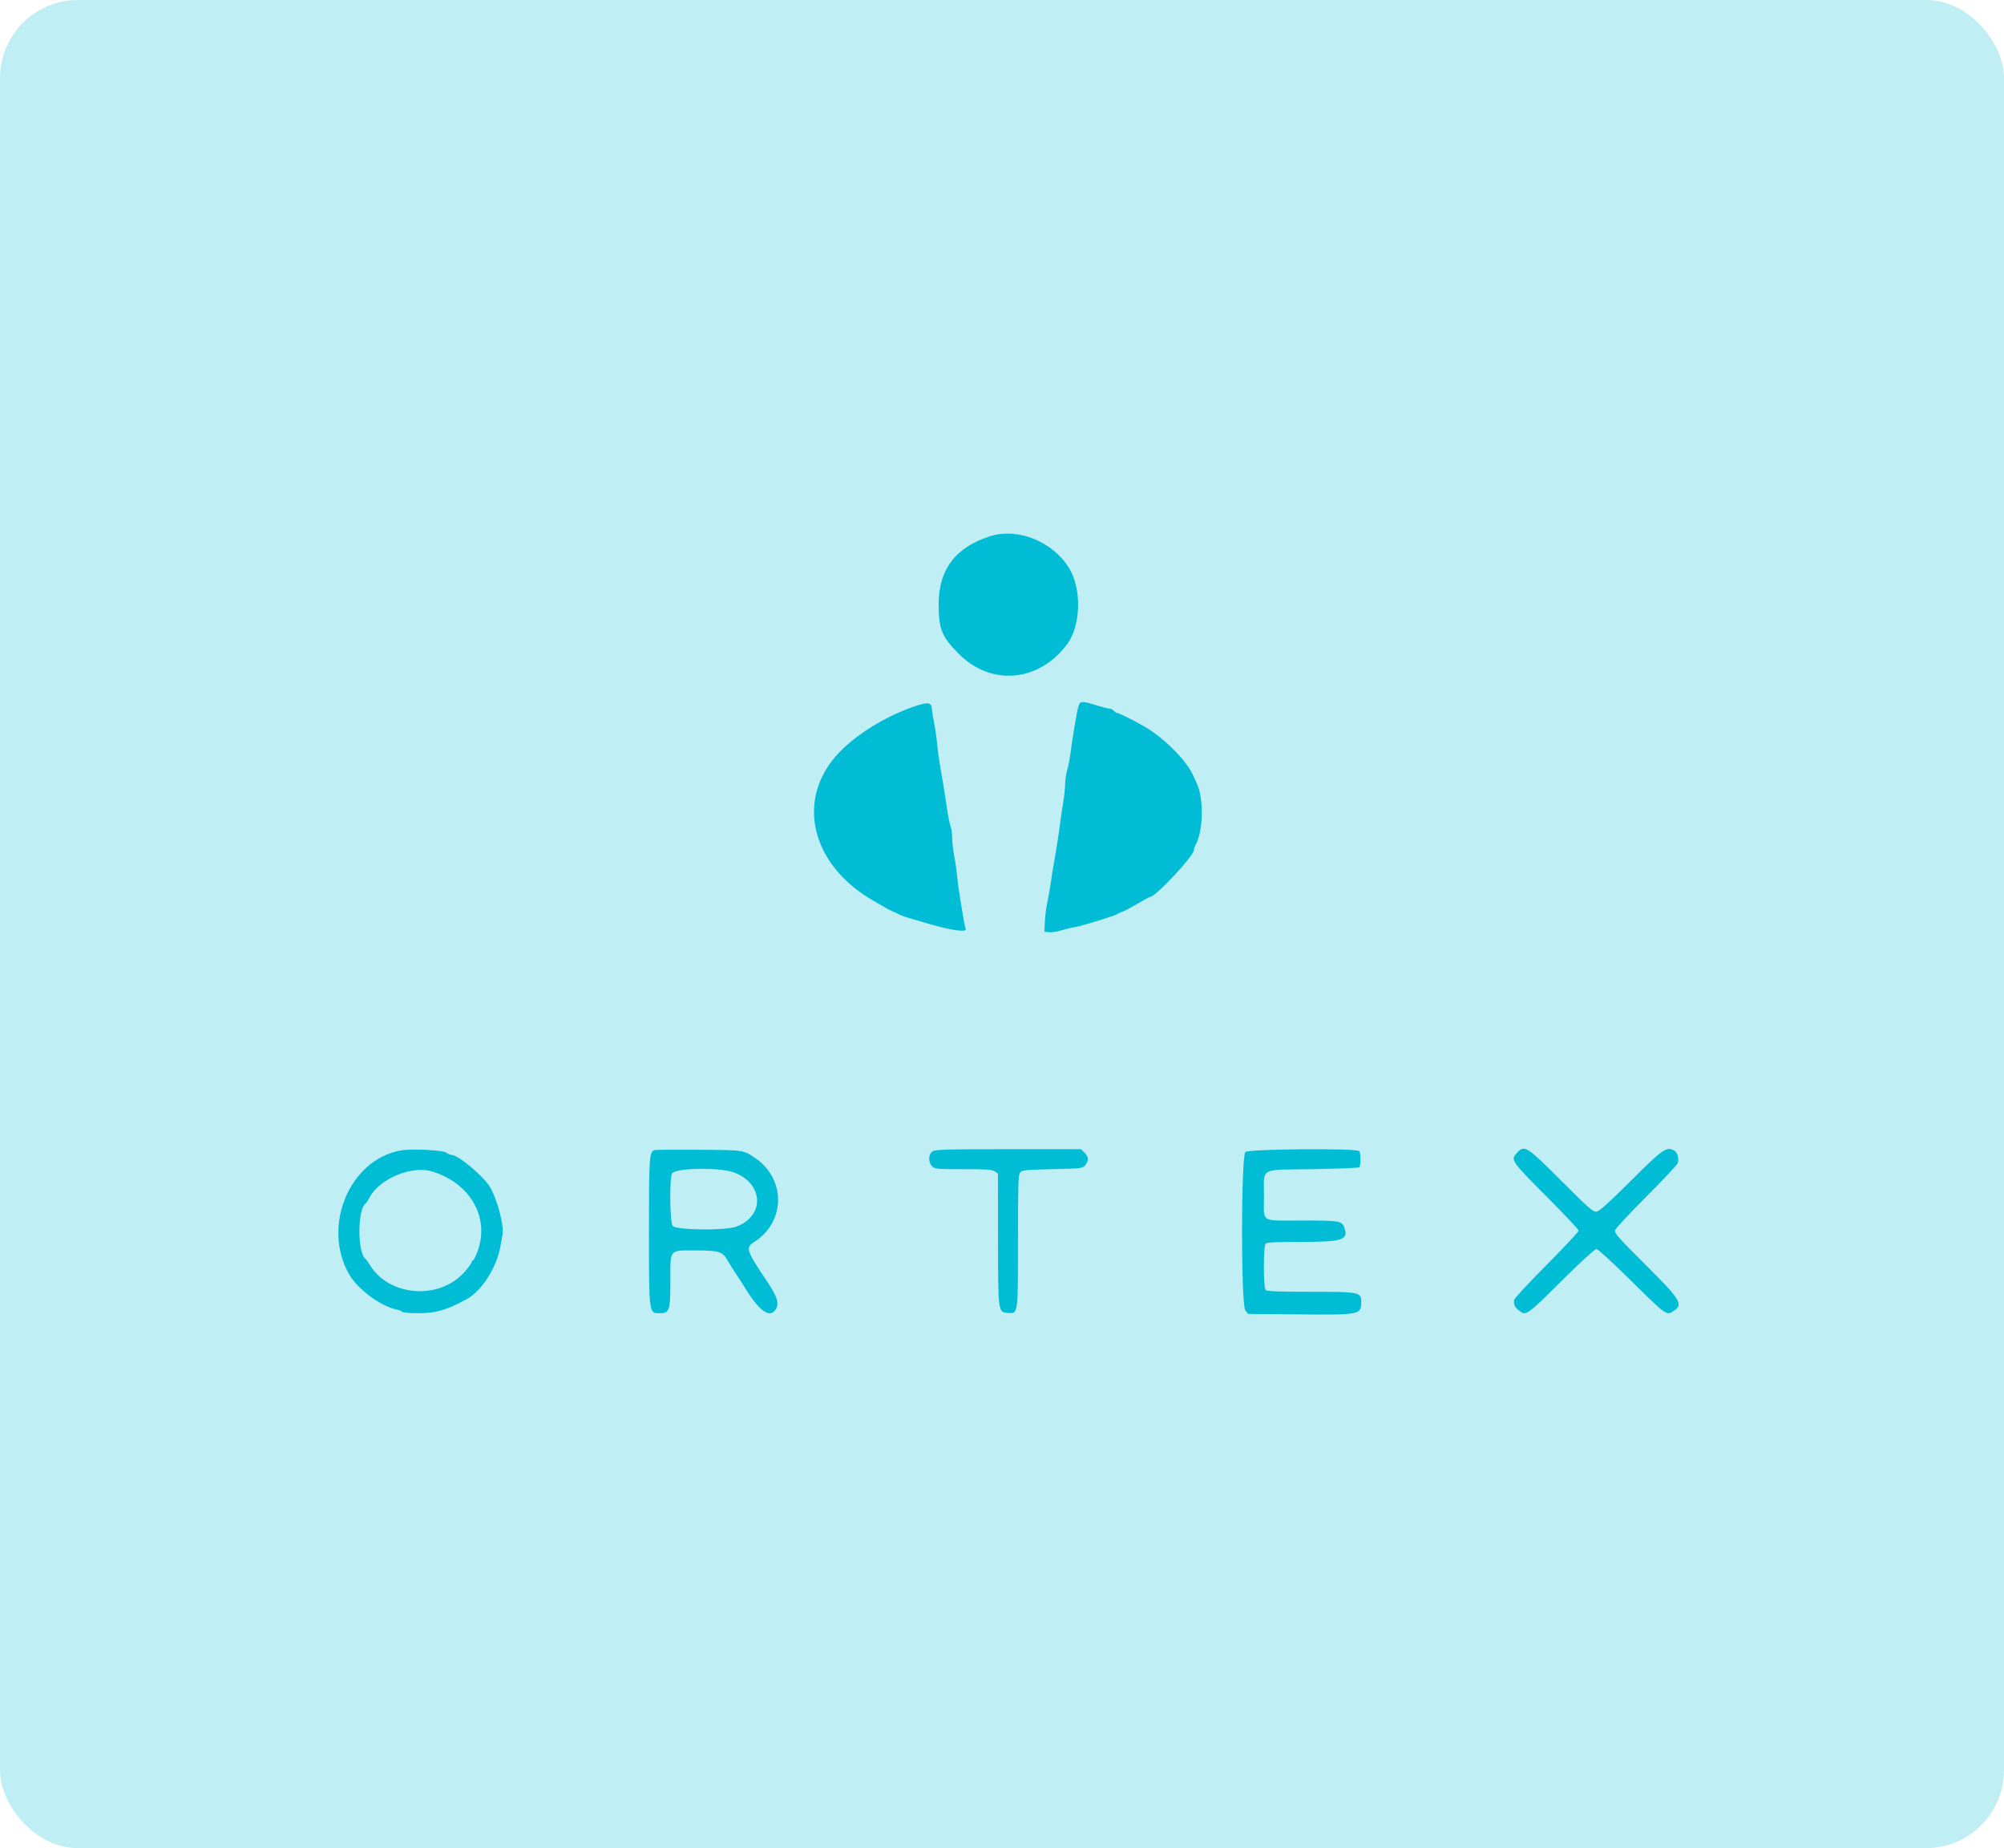 <svg width="154" height="142" viewBox="0 0 154 142" fill="none" xmlns="http://www.w3.org/2000/svg">
<rect width="154" height="142" rx="6" fill="#00BCD4" fill-opacity="0.25"/>
<path fill-rule="evenodd" clip-rule="evenodd" d="M76.083 41.202C73.424 42.042 72.123 43.77 72.131 46.449C72.136 48.339 72.371 48.917 73.666 50.225C76.151 52.738 79.82 52.42 82 49.505C83.08 48.059 83.141 45.206 82.126 43.601C80.848 41.581 78.206 40.532 76.083 41.202ZM82.98 54.031C82.915 54.109 82.809 54.468 82.744 54.83C82.521 56.074 82.388 56.914 82.275 57.788C82.213 58.27 82.093 58.895 82.008 59.178C81.923 59.46 81.853 59.934 81.853 60.232C81.853 60.529 81.783 61.185 81.698 61.69C81.612 62.195 81.511 62.879 81.474 63.211C81.404 63.825 81.179 65.259 80.967 66.442C80.901 66.804 80.801 67.445 80.743 67.866C80.684 68.288 80.567 68.954 80.481 69.346C80.396 69.737 80.311 70.403 80.293 70.825L80.26 71.591L80.631 71.626C80.835 71.646 81.231 71.588 81.51 71.498C81.789 71.408 82.216 71.302 82.458 71.263C82.7 71.223 83.12 71.123 83.392 71.039C83.664 70.956 84.304 70.76 84.815 70.605C85.326 70.449 85.796 70.281 85.859 70.231C85.923 70.18 86.088 70.105 86.227 70.062C86.365 70.02 86.892 69.743 87.397 69.446C87.903 69.15 88.349 68.907 88.389 68.907C88.802 68.907 91.745 65.763 91.745 65.322C91.745 65.239 91.817 65.033 91.905 64.862C92.475 63.765 92.508 61.33 91.969 60.198C91.911 60.078 91.789 59.806 91.697 59.595C91.174 58.398 89.361 56.603 87.804 55.74C86.848 55.209 85.959 54.775 85.83 54.775C85.773 54.775 85.665 54.701 85.59 54.611C85.515 54.521 85.367 54.447 85.261 54.447C85.155 54.447 84.778 54.354 84.423 54.242C83.39 53.914 83.11 53.873 82.98 54.031ZM70.368 54.244C68.357 54.911 66.313 56.101 64.853 57.456C61.013 61.018 62.096 66.389 67.236 69.276C67.629 69.497 68.025 69.726 68.115 69.786C68.206 69.845 68.404 69.943 68.555 70.003C68.706 70.063 68.927 70.169 69.047 70.238C69.167 70.308 69.488 70.428 69.761 70.507C70.035 70.585 70.605 70.753 71.028 70.88C73.034 71.481 74.354 71.679 74.214 71.356C74.165 71.245 74.081 70.858 74.026 70.496C73.971 70.134 73.857 69.444 73.773 68.962C73.689 68.48 73.589 67.74 73.551 67.319C73.512 66.897 73.411 66.197 73.326 65.763C73.241 65.328 73.171 64.703 73.171 64.373C73.171 64.043 73.114 63.634 73.045 63.464C72.976 63.295 72.857 62.712 72.781 62.17C72.643 61.187 72.521 60.437 72.231 58.774C72.147 58.292 72.048 57.553 72.011 57.131C71.975 56.709 71.876 56.019 71.791 55.597C71.706 55.175 71.623 54.658 71.607 54.447C71.57 53.968 71.321 53.927 70.368 54.244ZM30.803 88.393C26.849 89.089 24.709 94.239 26.841 97.927C27.501 99.069 29.278 100.378 30.499 100.623C30.695 100.662 30.884 100.739 30.918 100.795C30.953 100.851 31.498 100.896 32.132 100.896C33.501 100.896 34.25 100.682 35.833 99.839C36.988 99.224 38.172 97.393 38.449 95.793C38.511 95.436 38.588 94.996 38.621 94.815C38.745 94.135 38.17 92.02 37.63 91.167C37.08 90.297 35.199 88.736 34.702 88.736C34.609 88.736 34.419 88.656 34.279 88.558C33.997 88.361 31.624 88.249 30.803 88.393ZM50.311 88.364C49.895 88.489 49.871 88.827 49.871 94.56C49.871 100.942 49.865 100.896 50.671 100.896C51.451 100.896 51.512 100.718 51.516 98.421C51.521 95.904 51.374 96.076 53.526 96.076C55.271 96.076 55.547 96.17 55.941 96.897C56.018 97.038 56.303 97.491 56.575 97.902C56.848 98.314 57.12 98.733 57.18 98.833C58.333 100.754 59.192 101.357 59.638 100.561C59.885 100.119 59.716 99.603 58.949 98.459C57.339 96.06 57.273 95.857 57.962 95.422C60.367 93.901 60.408 90.592 58.042 88.981C57.122 88.356 57.199 88.367 53.718 88.34C51.935 88.326 50.401 88.337 50.311 88.364ZM71.657 88.468C71.337 88.691 71.324 89.305 71.632 89.612C71.837 89.817 71.999 89.832 74.026 89.832C75.815 89.832 76.242 89.862 76.444 90.002L76.688 90.173L76.694 95.124C76.701 100.81 76.703 100.822 77.419 100.875C78.252 100.935 78.227 101.109 78.227 95.36C78.227 91.176 78.253 90.275 78.382 90.099C78.526 89.903 78.724 89.882 80.865 89.832C83.147 89.778 83.196 89.772 83.402 89.518C83.684 89.171 83.666 88.89 83.342 88.567L83.072 88.298H77.487C72.609 88.298 71.87 88.32 71.657 88.468ZM95.705 88.513C95.365 88.852 95.358 100.237 95.697 100.677L95.908 100.951L99.569 100.985C104.542 101.033 104.603 101.021 104.603 100.033C104.603 99.279 104.475 99.253 100.744 99.253C98.285 99.253 97.359 99.218 97.262 99.121C97.078 98.937 97.078 95.734 97.262 95.55C97.357 95.455 98.123 95.419 100.015 95.419C103.212 95.419 103.664 95.262 103.29 94.282C103.109 93.809 102.898 93.775 100.113 93.775C96.773 93.775 97.13 93.996 97.132 91.929C97.134 89.652 96.701 89.896 100.854 89.832C102.785 89.801 104.407 89.735 104.457 89.685C104.576 89.567 104.576 88.562 104.457 88.444C104.224 88.211 95.942 88.277 95.705 88.513ZM116.602 88.551C116.057 89.129 116.056 89.127 119.005 92.089C120.272 93.362 121.309 94.474 121.309 94.559C121.309 94.645 120.196 95.835 118.836 97.203C117.476 98.571 116.357 99.777 116.35 99.882C116.324 100.261 116.386 100.407 116.675 100.646C117.272 101.14 117.225 101.172 120.217 98.207C121.496 96.939 122.564 95.966 122.677 95.966C122.79 95.966 123.863 96.941 125.143 98.206C128.099 101.127 128.05 101.092 128.611 100.726C129.382 100.222 129.178 99.887 126.421 97.145C124.343 95.077 124.047 94.741 124.113 94.521C124.155 94.382 125.232 93.226 126.507 91.951C127.781 90.677 128.866 89.522 128.917 89.384C129.049 89.029 128.915 88.537 128.648 88.394C128.06 88.081 127.778 88.278 125.342 90.71C123.731 92.318 122.932 93.041 122.716 93.084C122.431 93.141 122.211 92.951 119.979 90.722C117.323 88.069 117.157 87.962 116.602 88.551ZM33.2 90.005C36.155 90.905 37.664 93.571 36.689 96.168C36.55 96.539 36.393 96.843 36.34 96.843C36.287 96.843 36.242 96.904 36.242 96.98C36.24 97.055 35.997 97.391 35.701 97.726C33.77 99.909 29.908 99.628 28.426 97.197C28.289 96.972 28.141 96.763 28.097 96.732C27.457 96.282 27.462 92.879 28.103 92.462C28.151 92.431 28.273 92.243 28.376 92.044C29.128 90.579 31.623 89.525 33.2 90.005ZM56.312 90.053C58.675 90.849 58.834 93.422 56.572 94.25C55.712 94.565 51.922 94.517 51.691 94.189C51.466 93.87 51.438 90.415 51.657 90.139C51.972 89.743 55.213 89.683 56.312 90.053Z" fill="#00BCD4"/>
</svg>
